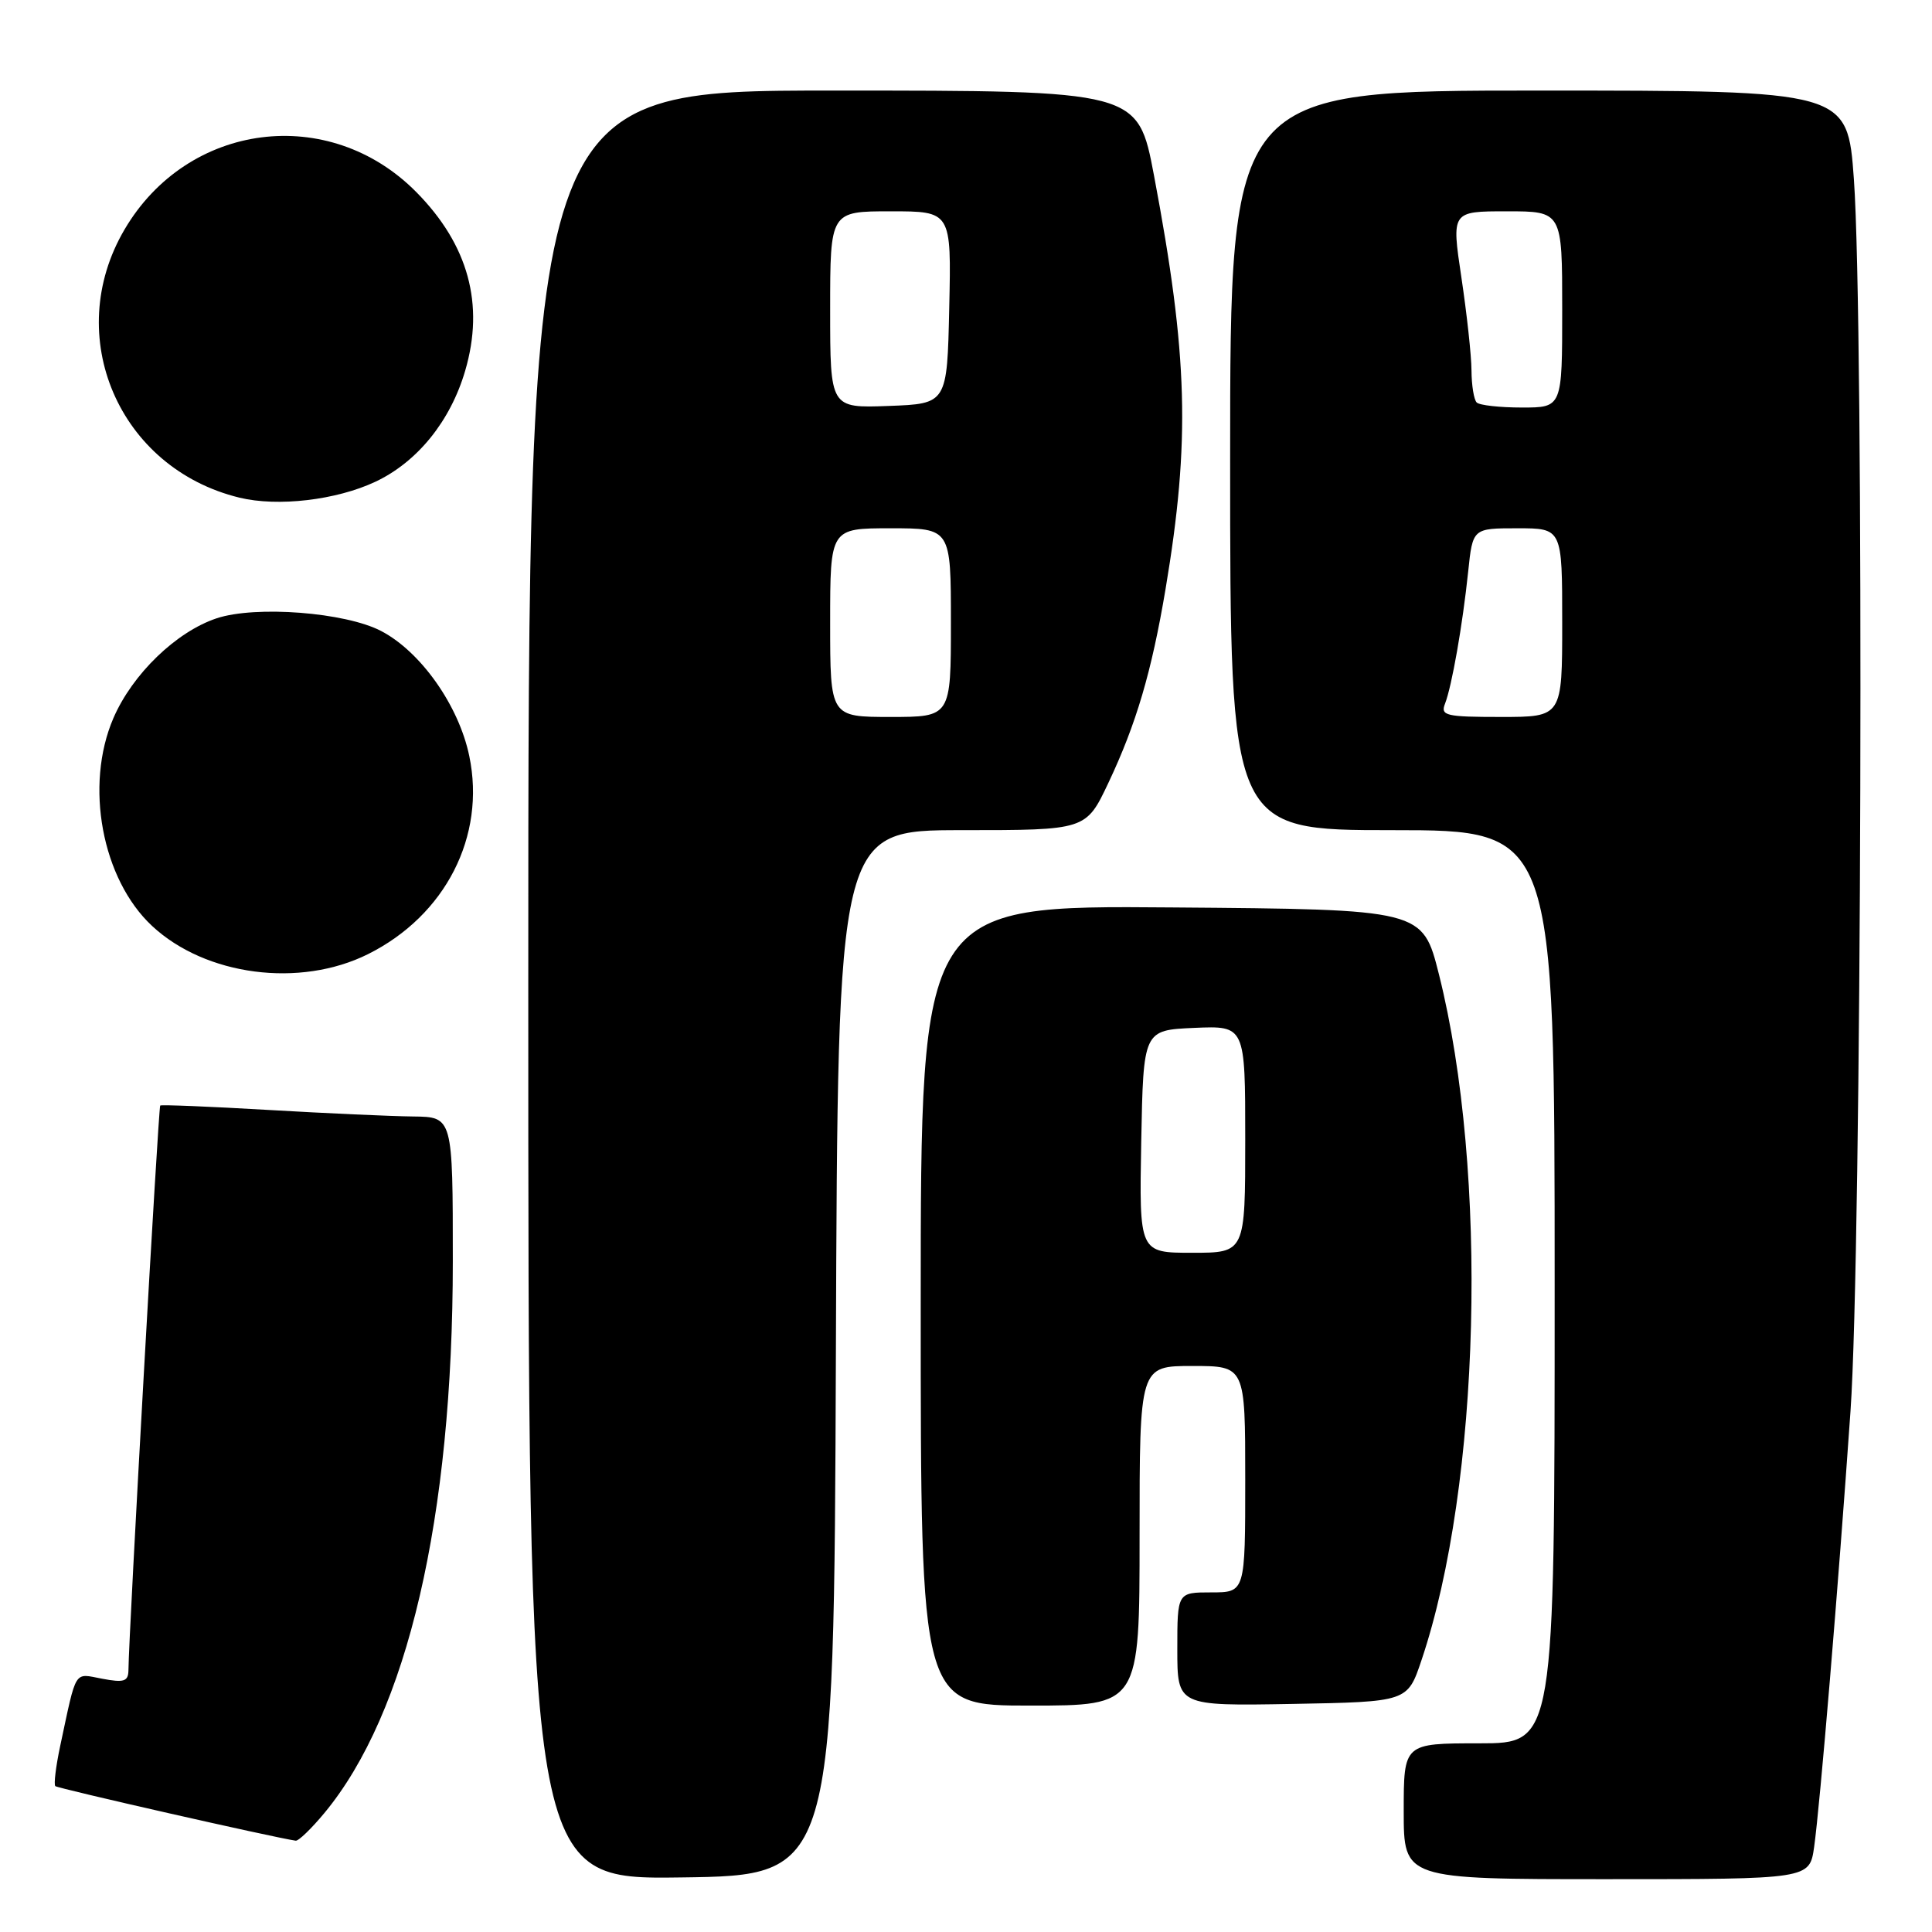 <?xml version="1.0" encoding="UTF-8" standalone="no"?>
<!DOCTYPE svg PUBLIC "-//W3C//DTD SVG 1.1//EN" "http://www.w3.org/Graphics/SVG/1.1/DTD/svg11.dtd" >
<svg xmlns="http://www.w3.org/2000/svg" xmlns:xlink="http://www.w3.org/1999/xlink" version="1.1" viewBox="0 0 256 256">
 <g >
 <path fill="currentColor"
d=" M 110.76 179.25 C 111.01 110.00 111.01 110.00 127.46 110.00 C 143.90 110.00 143.90 110.00 146.86 103.75 C 150.56 95.93 152.60 89.00 154.44 78.06 C 157.74 58.39 157.42 47.14 152.91 23.25 C 150.78 12.00 150.78 12.00 110.39 12.00 C 70.00 12.00 70.00 12.00 70.00 130.52 C 70.00 249.04 70.00 249.04 90.25 248.77 C 110.50 248.50 110.50 248.50 110.76 179.25 Z  M 240.38 244.75 C 241.16 239.22 243.57 210.41 245.20 187.00 C 246.69 165.75 247.02 42.83 245.65 23.75 C 244.80 12.00 244.80 12.00 203.90 12.00 C 163.00 12.00 163.00 12.00 163.00 61.00 C 163.00 110.00 163.00 110.00 184.50 110.00 C 206.00 110.00 206.00 110.00 206.00 170.50 C 206.00 231.00 206.00 231.00 196.00 231.00 C 186.00 231.00 186.00 231.00 186.00 240.00 C 186.00 249.00 186.00 249.00 212.89 249.00 C 239.77 249.00 239.77 249.00 240.38 244.75 Z  M 42.97 240.25 C 53.98 226.99 60.00 201.16 60.00 167.12 C 60.00 148.00 60.00 148.00 54.75 147.94 C 51.86 147.91 43.20 147.52 35.50 147.07 C 27.80 146.62 21.38 146.36 21.23 146.49 C 20.99 146.69 17.06 216.47 17.02 221.30 C 17.00 222.80 16.44 222.99 13.54 222.44 C 9.74 221.73 10.19 221.00 7.97 231.38 C 7.40 234.07 7.11 236.45 7.33 236.67 C 7.65 236.98 36.27 243.48 39.18 243.90 C 39.55 243.96 41.26 242.31 42.97 240.25 Z  M 151.00 203.50 C 151.00 181.00 151.00 181.00 158.00 181.00 C 165.00 181.00 165.00 181.00 165.00 196.00 C 165.00 211.00 165.00 211.00 160.50 211.00 C 156.00 211.00 156.00 211.00 156.00 218.53 C 156.00 226.05 156.00 226.05 171.25 225.78 C 186.50 225.50 186.50 225.50 188.35 220.00 C 196.19 196.73 197.24 155.31 190.67 129.12 C 188.50 120.50 188.50 120.50 155.25 120.24 C 122.00 119.97 122.00 119.97 122.00 172.99 C 122.00 226.00 122.00 226.00 136.50 226.00 C 151.00 226.00 151.00 226.00 151.00 203.50 Z  M 48.76 126.43 C 59.03 121.31 64.40 110.80 62.18 100.17 C 60.79 93.48 55.75 86.35 50.50 83.61 C 45.75 81.13 33.90 80.22 28.73 81.92 C 23.36 83.70 17.54 89.32 15.02 95.17 C 11.19 104.08 13.50 116.49 20.15 122.69 C 27.24 129.30 39.73 130.93 48.76 126.43 Z  M 49.75 63.83 C 55.32 61.20 59.69 55.79 61.64 49.12 C 64.22 40.32 62.06 32.44 55.18 25.47 C 43.62 13.75 24.85 16.16 16.49 30.43 C 8.22 44.53 15.74 62.05 31.72 65.94 C 36.81 67.18 44.57 66.27 49.75 63.83 Z  M 110.00 82.50 C 110.00 70.00 110.00 70.00 118.00 70.00 C 126.00 70.00 126.00 70.00 126.00 82.50 C 126.00 95.00 126.00 95.00 118.00 95.00 C 110.00 95.00 110.00 95.00 110.00 82.50 Z  M 110.00 41.04 C 110.00 28.00 110.00 28.00 118.03 28.00 C 126.06 28.00 126.06 28.00 125.78 40.75 C 125.50 53.50 125.50 53.50 117.75 53.79 C 110.00 54.08 110.00 54.08 110.00 41.04 Z  M 191.47 93.25 C 192.38 90.91 193.80 82.82 194.54 75.75 C 195.14 70.00 195.14 70.00 201.07 70.00 C 207.00 70.00 207.00 70.00 207.00 82.50 C 207.00 95.00 207.00 95.00 198.89 95.00 C 191.58 95.00 190.85 94.83 191.47 93.25 Z  M 195.67 53.33 C 195.30 52.97 194.99 51.05 194.98 49.08 C 194.97 47.11 194.36 41.56 193.64 36.75 C 192.33 28.00 192.33 28.00 199.66 28.00 C 207.00 28.00 207.00 28.00 207.00 41.00 C 207.00 54.00 207.00 54.00 201.67 54.00 C 198.73 54.00 196.03 53.70 195.67 53.33 Z  M 151.22 151.25 C 151.50 136.50 151.50 136.50 158.25 136.20 C 165.00 135.91 165.00 135.91 165.00 150.95 C 165.00 166.00 165.00 166.00 157.97 166.00 C 150.95 166.00 150.95 166.00 151.22 151.25 Z "/>
</g>
</svg>